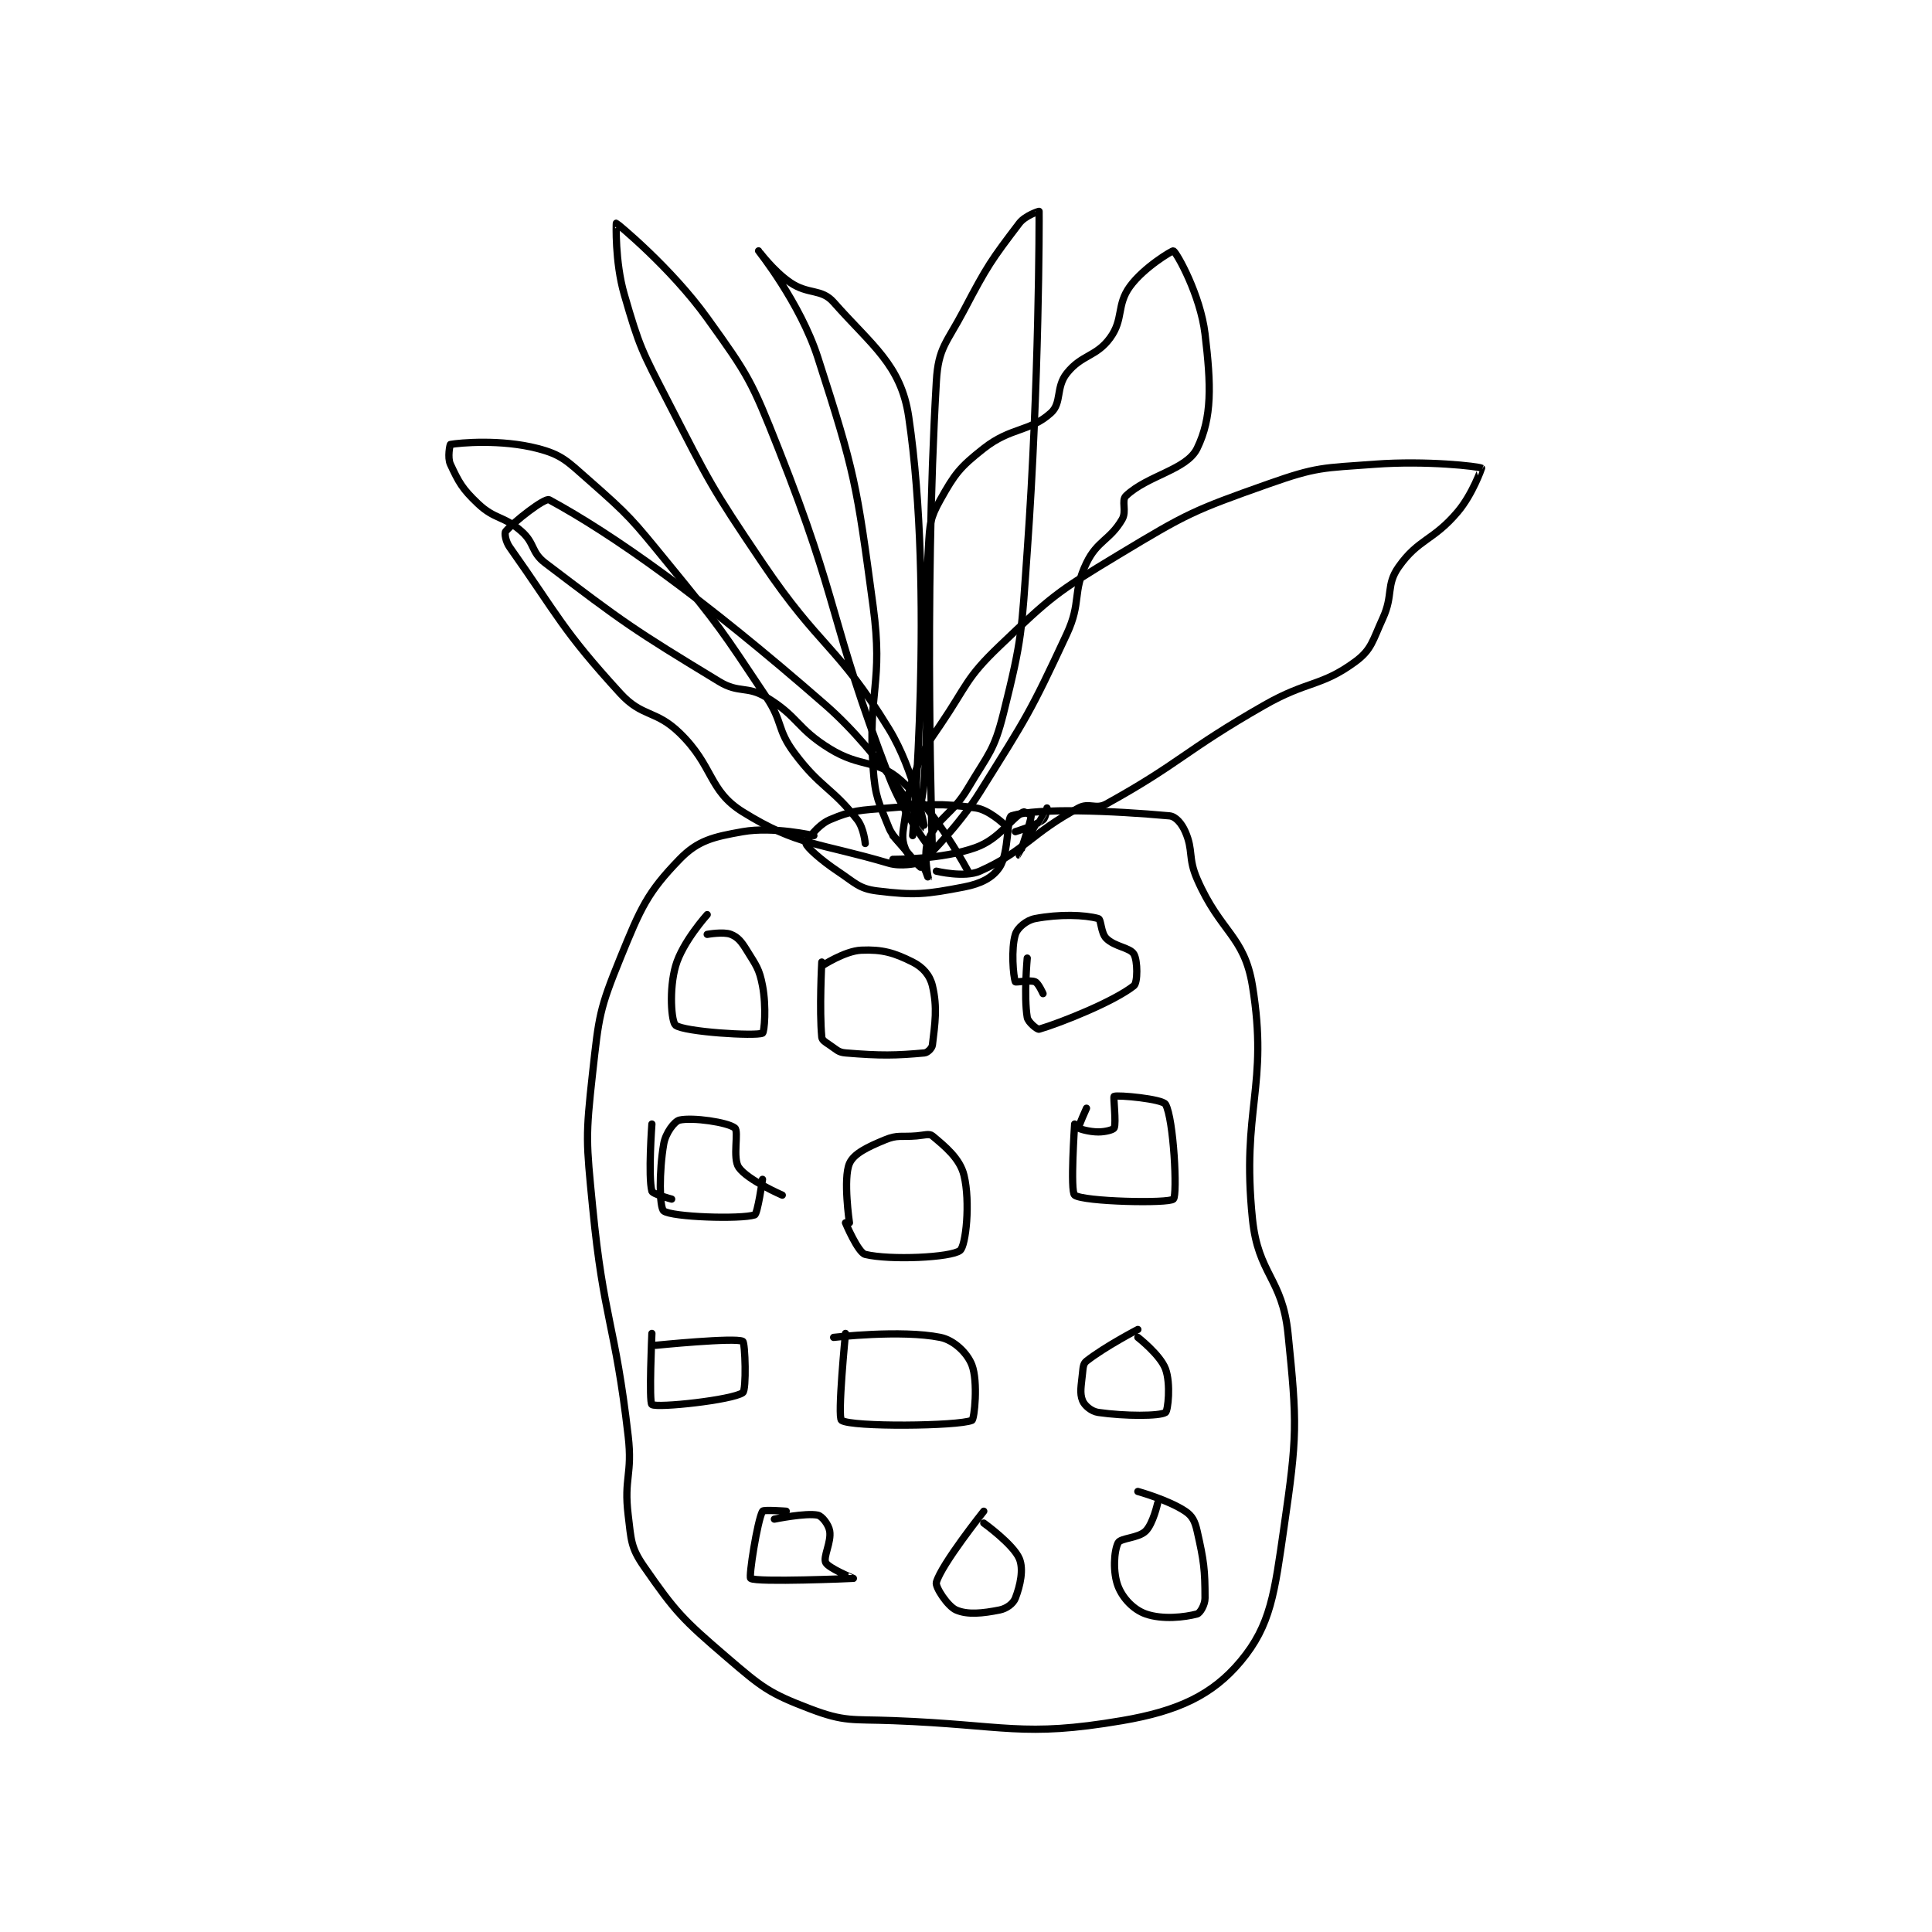 <?xml version="1.0" encoding="utf-8"?>
<!DOCTYPE svg PUBLIC "-//W3C//DTD SVG 1.1//EN" "http://www.w3.org/Graphics/SVG/1.1/DTD/svg11.dtd">
<svg viewBox="0 0 800 800" preserveAspectRatio="xMinYMin meet" xmlns="http://www.w3.org/2000/svg" version="1.1">
<g fill="none" stroke="black" stroke-linecap="round" stroke-linejoin="round" stroke-width="1.834">
<g transform="translate(186.499,87.52) scale(1.636) translate(-169,-13)">
<path id="0" d="M261 171 C261 171 250.739 168.634 243 170 C235.517 171.321 231.631 172.22 227 177 C218.864 185.398 217.19 189.262 212 202 C206.687 215.041 206.589 216.7 205 231 C203.186 247.327 203.372 248.36 205 265 C207.819 293.817 210.678 294.212 214 323 C215.125 332.752 212.858 333.576 214 343 C214.77 349.354 214.65 351.176 218 356 C225.98 367.491 227.706 369.32 239 379 C247.916 386.642 249.599 388.038 260 392 C268.875 395.381 270.564 394.604 281 395 C309.668 396.089 313.715 399.31 339 395 C353.193 392.581 361.863 388.529 369 380 C376.689 370.811 377.586 362.698 380 346 C383.334 322.942 383.356 319.972 381 297 C379.558 282.942 373.447 282.147 372 268 C369.147 240.102 376.168 234.603 372 209 C369.932 196.294 363.899 195.534 358 182 C355.628 176.559 357.108 174.819 355 170 C354.089 167.918 352.577 166.143 351 166 C336.548 164.686 317.873 163.922 311 166 C309.809 166.36 310.413 175.381 308 179 C306.231 181.654 303.314 183.165 299 184 C289.394 185.859 286.447 186.181 277 185 C272.411 184.426 271.467 182.978 267 180 C262.756 177.171 259.135 173.876 259 173 C258.917 172.46 261.962 168.302 265 167 C270.772 164.526 272.575 164.602 280 164 C290.717 163.131 292.581 162.701 302 164 C305.233 164.446 309 168 309 168 "/>
<path id="1" d="M288 179 C288 179 284.753 176.26 284 174 C283.168 171.502 283.5 170.336 284 167 C284.961 160.59 284.763 159.965 287 154 C289.098 148.404 289.539 148.11 293 143 C299.93 132.77 299.412 131.206 308 123 C321.086 110.496 322.271 109.484 338 100 C355.516 89.439 356.937 88.745 376 82 C388.36 77.626 389.716 77.984 403 77 C416.068 76.032 429.203 77.544 430 78 C430.008 78.005 427.751 84.534 424 89 C417.779 96.406 414.036 95.843 409 103 C405.757 107.609 407.71 110.088 405 116 C402.404 121.663 402.184 123.932 398 127 C389.373 133.327 385.969 131.732 375 138 C354.668 149.619 353.883 152.554 335 163 C332.351 164.466 330.678 162.577 328 164 C316.086 170.33 314.376 174.944 303 180 C299.103 181.732 292 180 292 180 "/>
<path id="2" d="M312 170 C312 170 316.95 168.537 319 167 C319.72 166.46 320 164 320 164 C320 164.001 313.001 176 313 176 C312.999 176 315.841 167.747 316 166 C316.013 165.861 314.282 164.839 314 165 C310.617 166.933 307.939 171.84 302 174 C293.409 177.124 281.004 176.999 281 177 C280.999 177 286.223 177.013 288 178 C288.993 178.552 289.999 182.004 290 182 C290.004 181.988 288.531 175.378 290 172 C292.548 166.139 295.937 165.843 300 159 C305.223 150.204 306.608 149.567 309 140 C313.783 120.866 313.548 119.484 315 99 C318.021 56.37 318.054 15.231 318 13 C317.998 12.925 314.47 14.066 313 16 C305.946 25.282 304.925 26.715 299 38 C294.625 46.334 292.501 47.413 292 56 C288.757 111.534 291.034 174.717 291 175 C290.995 175.042 283.794 165.923 280 156 C264.679 115.929 267.88 113.047 252 73 C245.226 55.919 244.514 54.617 234 40 C224.722 27.102 211.147 16.042 211 16 C210.965 15.99 210.616 25.748 213 34 C216.872 47.404 217.422 48.22 224 61 C234.745 81.876 234.839 82.494 248 102 C262.633 123.688 266.919 122.623 280 144 C286.48 154.59 289.006 169.002 289 169 C288.988 168.995 278.301 150.495 264 138 C232.304 110.308 209.988 94.685 194 86 C192.917 85.412 184.994 91.608 183 94 C182.632 94.441 182.977 96.554 184 98 C196.34 115.446 197.262 118.891 212 135 C217.584 141.103 220.925 139.121 227 145 C235.704 153.423 234.245 159.549 243 165 C256.875 173.639 262.266 172.76 280 178 C283.04 178.898 286.998 178.015 287 178 C287.013 177.908 281 171 281 171 "/>
<path id="3" d="M284 174 C284 174 281.044 171.609 280 169 C277.375 162.437 276.525 161.35 276 154 C274.592 134.287 278.646 132.659 276 113 C271.812 81.889 271.451 79.33 262 50 C257.544 36.17 247.002 23.005 247 23 C246.999 22.998 250.699 28.057 255 31 C259.604 34.15 262.896 32.482 266 36 C275.661 46.949 283.045 51.802 285 65 C291.524 109.033 286 170.994 286 171 C286 171.001 288.592 163.438 289 156 C290.56 127.526 288.389 126.192 290 98 C290.338 92.09 290.376 90.686 293 86 C296.675 79.437 297.905 77.789 304 73 C310.916 67.566 315.631 68.858 321 64 C323.786 61.479 322.187 57.564 325 54 C328.781 49.211 332.47 49.854 336 45 C339.455 40.249 337.545 36.751 341 32 C344.53 27.146 351.778 22.86 352 23 C352.888 23.561 358.818 34.151 360 44 C361.548 56.899 361.83 65.148 358 73 C355.345 78.443 345.486 79.803 340 85 C338.751 86.183 340.255 88.866 339 91 C335.896 96.278 332.755 96.294 330 102 C326.336 109.591 328.785 111.869 325 120 C315.644 140.097 314.885 140.983 303 160 C297.665 168.535 290 176 290 176 "/>
<path id="4" d="M274 173 C274 173 273.67 169.134 272 167 C265.483 158.673 262.62 158.922 256 150 C251.599 144.069 253.245 142.368 249 136 C237.476 118.715 237.237 118.178 224 102 C214.918 90.899 214.493 90.221 204 81 C198.535 76.197 197.204 74.595 191 73 C181.83 70.642 171.406 71.563 169 72 C168.9 72.018 168.207 75.301 169 77 C171.103 81.507 171.98 83.203 176 87 C180.305 91.066 182.477 90.009 187 94 C190.439 97.034 189.374 99.244 193 102 C213.052 117.24 215.127 118.72 237 132 C242.073 135.08 244.062 133.002 249 136 C257.176 140.964 256.602 143.813 265 149 C273.018 153.952 276.857 151.559 283 157 C292.152 165.106 300 180 300 180 "/>
<path id="5" d="M234 191 C234 191 227.731 197.943 226 204 C224.302 209.944 224.921 218.166 226 219 C228.192 220.694 246.193 221.821 248 221 C248.467 220.788 249.01 214.302 248 209 C247.179 204.687 246.39 203.884 244 200 C242.653 197.81 241.759 196.703 240 196 C238.116 195.246 234 196 234 196 "/>
<path id="6" d="M263 203 C263 203 262.347 215.141 263 222 C263.075 222.791 263.905 223.27 265 224 C266.753 225.168 267.144 225.845 269 226 C277.91 226.743 281.774 226.657 289 226 C289.788 225.928 290.906 224.803 291 224 C291.634 218.61 292.321 214.548 291 209 C290.367 206.34 288.582 204.291 286 203 C281.32 200.66 278.325 199.768 273 200 C268.79 200.183 263 204 263 204 "/>
<path id="7" d="M315 202 C315 202 314.114 211.684 315 217 C315.207 218.24 317.559 220.131 318 220 C323.693 218.313 336.956 212.993 342 209 C342.977 208.227 342.974 202.67 342 201 C341.016 199.312 337.186 199.186 335 197 C333.609 195.609 333.74 192.206 333 192 C329.508 191.03 323.121 190.834 317 192 C314.796 192.42 312.522 194.328 312 196 C310.873 199.607 311.467 206.722 312 208 C312.092 208.222 315.724 207.453 317 208 C317.839 208.359 319 211 319 211 "/>
<path id="8" d="M220 244 C220 244 219.016 257.262 220 261 C220.192 261.729 225 263 225 263 "/>
<path id="9" d="M253 262 C253 262 244.277 258.225 242 255 C240.349 252.661 242.053 245.843 241 245 C239.174 243.539 230.309 242.265 227 243 C225.698 243.289 223.474 246.273 223 249 C221.796 255.923 221.877 265.121 223 266 C225.007 267.571 242.454 268.135 246 267 C246.763 266.756 248 258 248 258 "/>
<path id="10" d="M270 269 C270 269 268.359 257.829 270 254 C271.078 251.484 274.6 249.812 279 248 C282.226 246.671 283.017 247.332 287 247 C288.971 246.836 290.221 246.351 291 247 C294.18 249.65 297.962 252.699 299 257 C300.632 263.762 299.478 274.818 298 276 C295.737 277.81 280.266 278.512 274 277 C272.172 276.559 269 269 269 269 "/>
<path id="11" d="M327 244 C327 244 325.828 261.109 327 262 C329.207 263.678 350.846 264.154 352 263 C353.058 261.942 352.071 242.59 350 239 C349.218 237.644 337.895 236.587 337 237 C336.726 237.126 337.573 243.711 337 245 C336.801 245.448 334.812 246 333 246 C330.735 246 328.117 245.234 328 245 C327.866 244.732 330 240 330 240 "/>
<path id="12" d="M220 297 C220 297 219.22 314.491 220 315 C221.399 315.912 240.305 313.875 243 312 C243.972 311.324 243.623 299.339 243 299 C241.117 297.973 221 300 221 300 "/>
<path id="13" d="M269 297 C269 297 266.908 318.249 268 319 C270.553 320.755 297.504 320.483 301 319 C301.629 318.733 302.601 309.204 301 305 C299.851 301.983 296.47 298.694 293 298 C283.032 296.007 266 298 266 298 "/>
<path id="14" d="M343 296 C343 296 334.651 300.345 330 304 C329.19 304.636 329.146 305.543 329 307 C328.671 310.29 328.228 312.069 329 314 C329.508 315.269 331.242 316.749 333 317 C339.747 317.964 348.502 317.969 350 317 C350.627 316.594 351.37 309.719 350 306 C348.682 302.424 343 298 343 298 "/>
<path id="15" d="M254 342 C254 342 248.226 341.573 248 342 C246.676 344.5 244.472 358.61 245 359 C246.435 360.06 270.946 359.011 271 359 C271.013 358.997 264.719 356.438 264 355 C263.281 353.562 265.469 349.817 265 347 C264.73 345.382 263.072 343.23 262 343 C259.002 342.358 251 344 251 344 "/>
<path id="16" d="M304 342 C304 342 293.272 355.457 292 360 C291.666 361.191 294.885 366.075 297 367 C299.886 368.262 303.716 367.857 308 367 C309.791 366.642 311.466 365.389 312 364 C313.223 360.821 314.142 356.713 313 354 C311.475 350.378 304 345 304 345 "/>
<path id="17" d="M348 340 C348 340 346.858 345.142 345 347 C343.142 348.858 338.632 348.737 338 350 C336.931 352.137 336.646 357.519 338 361 C339.196 364.076 341.933 366.927 345 368 C349.219 369.477 354.822 368.847 358 368 C358.75 367.8 360 365.685 360 364 C360 356.837 359.723 354.582 358 347 C357.439 344.532 356.785 343.19 355 342 C350.678 339.119 343 337 343 337 "/>
</g>
</g>
</svg>
